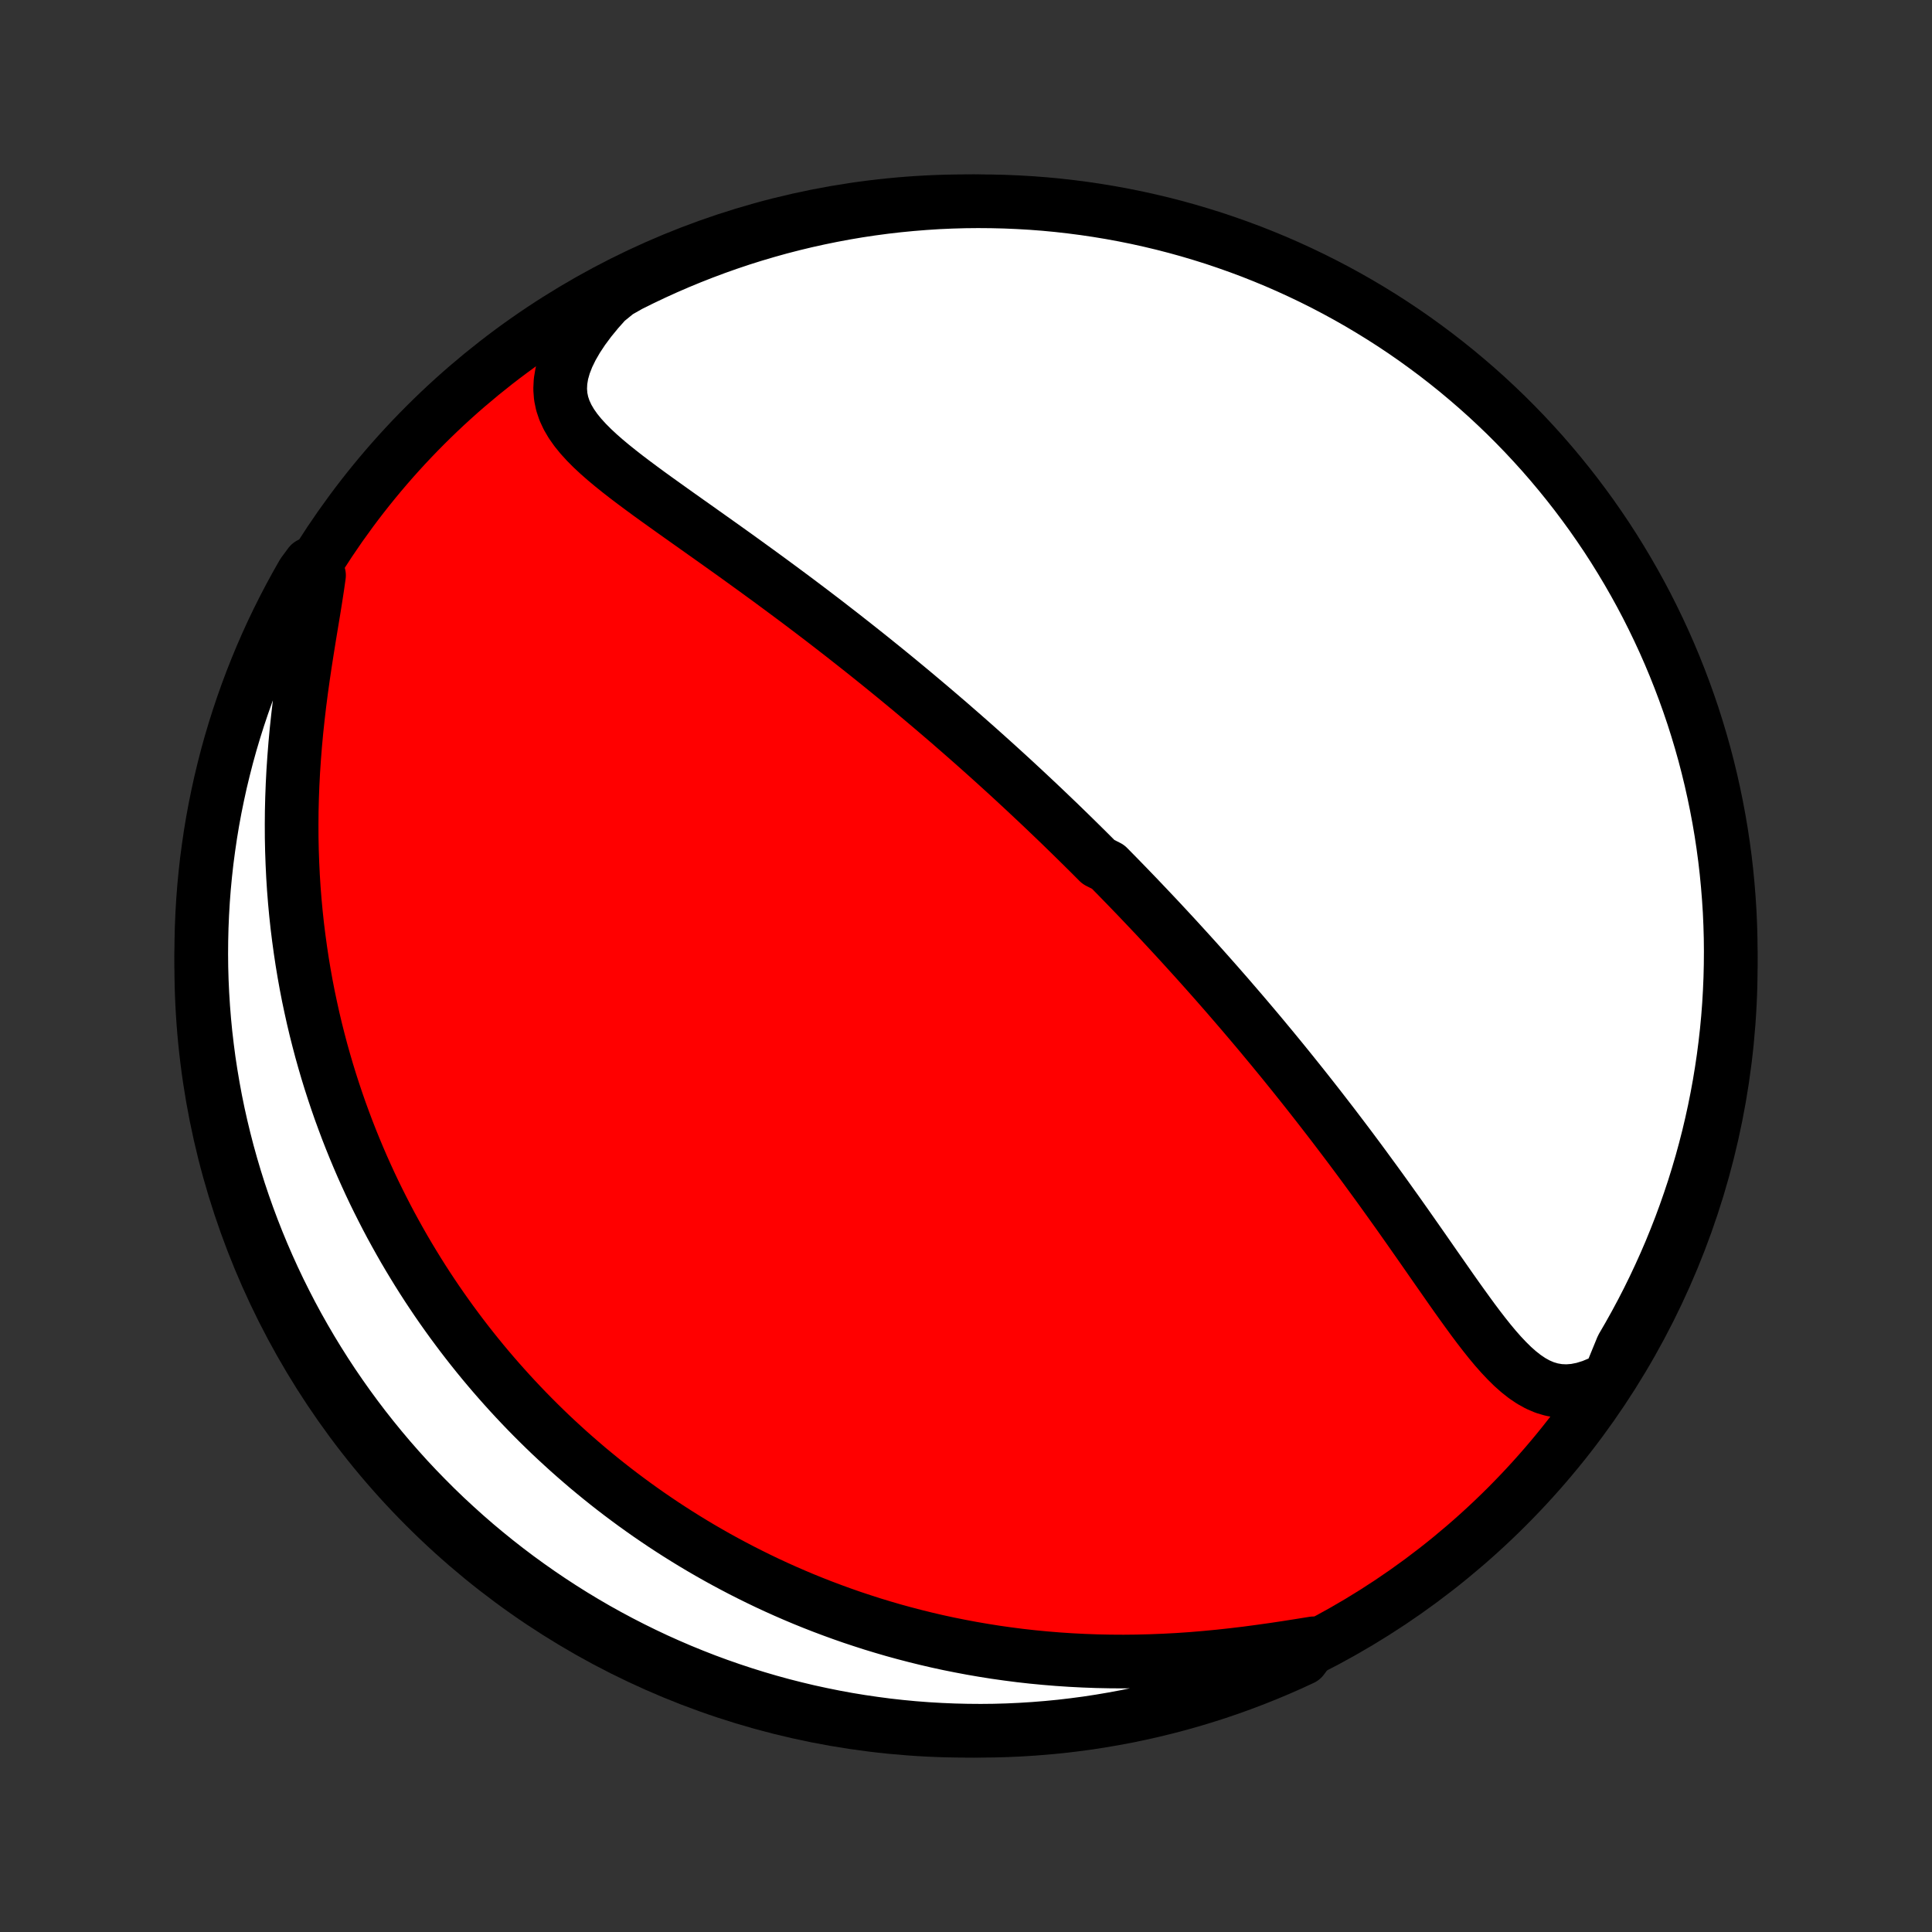 <?xml version="1.0" encoding="utf-8" standalone="no"?>
<!DOCTYPE svg PUBLIC "-//W3C//DTD SVG 1.1//EN"
  "http://www.w3.org/Graphics/SVG/1.1/DTD/svg11.dtd">
<!-- Created with matplotlib (http://matplotlib.org/) -->
<svg height="72pt" version="1.1" viewBox="0 0 72 72" width="72pt" xmlns="http://www.w3.org/2000/svg" xmlns:xlink="http://www.w3.org/1999/xlink">
 <rect x="0" y="0" width="72" height="72" fill="#333333" stroke="none"/>
 <defs>
  <style type="text/css">
*{stroke-linecap:butt;stroke-linejoin:round;}
  </style>
 </defs>
 <g id="figure_1">
  <g id="patch_1">
   <path d="
M0 72
L72 72
L72 0
L0 0
z
" style="fill:none;"/>
  </g>
  <g id="axes_1">
   <g id="PatchCollection_1">
    <defs>
     <path d="
M36 -7.5
C43.558 -7.5 50.808 -10.503 56.153 -15.848
C61.497 -21.192 64.5 -28.442 64.5 -36
C64.5 -43.558 61.497 -50.808 56.153 -56.153
C50.808 -61.497 43.558 -64.5 36 -64.5
C28.442 -64.5 21.192 -61.497 15.848 -56.153
C10.503 -50.808 7.5 -43.558 7.5 -36
C7.5 -28.442 10.503 -21.192 15.848 -15.848
C21.192 -10.503 28.442 -7.5 36 -7.5
z
" id="C0_0_a811fe30f3"/>
     <path d="
M59.985 -20.647
L59.646 -20.474
L59.316 -20.337
L58.996 -20.238
L58.686 -20.177
L58.388 -20.154
L58.102 -20.167
L57.827 -20.214
L57.562 -20.293
L57.308 -20.402
L57.063 -20.538
L56.826 -20.698
L56.596 -20.879
L56.372 -21.078
L56.153 -21.294
L55.937 -21.523
L55.725 -21.764
L55.516 -22.015
L55.309 -22.275
L55.103 -22.542
L54.899 -22.814
L54.696 -23.092
L54.493 -23.373
L54.29 -23.657
L54.088 -23.943
L53.887 -24.231
L53.685 -24.52
L53.483 -24.809
L53.282 -25.098
L53.081 -25.387
L52.879 -25.676
L52.678 -25.963
L52.477 -26.25
L52.276 -26.535
L52.076 -26.818
L51.875 -27.099
L51.675 -27.379
L51.475 -27.657
L51.276 -27.932
L51.076 -28.205
L50.878 -28.476
L50.68 -28.745
L50.482 -29.011
L50.285 -29.275
L50.088 -29.536
L49.892 -29.794
L49.697 -30.051
L49.502 -30.304
L49.308 -30.555
L49.115 -30.804
L48.922 -31.05
L48.73 -31.294
L48.539 -31.535
L48.348 -31.774
L48.158 -32.011
L47.969 -32.245
L47.781 -32.477
L47.593 -32.706
L47.406 -32.934
L47.219 -33.159
L47.034 -33.382
L46.849 -33.603
L46.664 -33.822
L46.48 -34.039
L46.297 -34.254
L46.114 -34.467
L45.932 -34.678
L45.751 -34.888
L45.569 -35.096
L45.389 -35.302
L45.209 -35.506
L45.029 -35.709
L44.85 -35.91
L44.671 -36.11
L44.492 -36.309
L44.313 -36.506
L44.135 -36.702
L43.958 -36.896
L43.78 -37.09
L43.602 -37.282
L43.425 -37.473
L43.248 -37.663
L43.071 -37.852
L42.893 -38.04
L42.716 -38.227
L42.539 -38.413
L42.362 -38.599
L42.184 -38.783
L42.007 -38.967
L41.829 -39.15
L41.651 -39.333
L41.472 -39.515
L41.294 -39.696
L40.935 -39.877
L40.755 -40.058
L40.575 -40.238
L40.394 -40.417
L40.212 -40.597
L40.03 -40.776
L39.847 -40.955
L39.664 -41.133
L39.48 -41.312
L39.294 -41.49
L39.108 -41.668
L38.922 -41.846
L38.734 -42.024
L38.545 -42.202
L38.355 -42.38
L38.164 -42.559
L37.972 -42.737
L37.779 -42.916
L37.584 -43.095
L37.388 -43.274
L37.191 -43.453
L36.992 -43.633
L36.792 -43.813
L36.591 -43.993
L36.388 -44.174
L36.183 -44.355
L35.976 -44.537
L35.768 -44.719
L35.558 -44.902
L35.347 -45.086
L35.133 -45.269
L34.917 -45.454
L34.7 -45.639
L34.48 -45.825
L34.259 -46.011
L34.035 -46.199
L33.809 -46.387
L33.581 -46.575
L33.351 -46.765
L33.118 -46.955
L32.883 -47.146
L32.646 -47.337
L32.406 -47.53
L32.164 -47.723
L31.919 -47.917
L31.671 -48.112
L31.422 -48.308
L31.169 -48.504
L30.914 -48.702
L30.657 -48.9
L30.397 -49.098
L30.134 -49.298
L29.869 -49.498
L29.601 -49.699
L29.331 -49.9
L29.058 -50.102
L28.783 -50.305
L28.506 -50.508
L28.226 -50.712
L27.944 -50.916
L27.661 -51.121
L27.375 -51.327
L27.088 -51.532
L26.799 -51.738
L26.509 -51.944
L26.218 -52.15
L25.927 -52.357
L25.634 -52.564
L25.342 -52.771
L25.051 -52.978
L24.76 -53.186
L24.471 -53.393
L24.183 -53.601
L23.899 -53.81
L23.618 -54.019
L23.342 -54.228
L23.072 -54.439
L22.808 -54.651
L22.553 -54.864
L22.307 -55.08
L22.073 -55.298
L21.853 -55.519
L21.648 -55.744
L21.462 -55.973
L21.296 -56.208
L21.154 -56.45
L21.038 -56.699
L20.951 -56.956
L20.896 -57.223
L20.875 -57.501
L20.889 -57.788
L20.939 -58.087
L21.027 -58.396
L21.151 -58.715
L21.311 -59.043
L21.505 -59.379
L21.732 -59.722
L21.99 -60.069
L22.277 -60.419
L22.59 -60.77
L23.02 -61.12
L23.465 -61.373
L23.913 -61.595
L24.365 -61.81
L24.821 -62.017
L25.28 -62.216
L25.743 -62.407
L26.209 -62.59
L26.677 -62.765
L27.149 -62.932
L27.623 -63.091
L28.099 -63.241
L28.579 -63.383
L29.06 -63.517
L29.543 -63.642
L30.029 -63.759
L30.516 -63.867
L31.005 -63.967
L31.495 -64.059
L31.987 -64.142
L32.48 -64.216
L32.974 -64.282
L33.47 -64.339
L33.965 -64.387
L34.462 -64.427
L34.959 -64.459
L35.456 -64.481
L35.953 -64.495
L36.451 -64.5
L36.948 -64.496
L37.445 -64.484
L37.941 -64.463
L38.437 -64.434
L38.933 -64.396
L39.427 -64.349
L39.92 -64.293
L40.412 -64.229
L40.903 -64.156
L41.392 -64.075
L41.88 -63.985
L42.366 -63.887
L42.849 -63.78
L43.331 -63.665
L43.811 -63.541
L44.288 -63.409
L44.763 -63.268
L45.235 -63.12
L45.704 -62.962
L46.17 -62.797
L46.633 -62.624
L47.093 -62.442
L47.549 -62.253
L48.002 -62.055
L48.452 -61.849
L48.897 -61.636
L49.339 -61.415
L49.776 -61.186
L50.21 -60.949
L50.639 -60.705
L51.063 -60.453
L51.483 -60.194
L51.898 -59.928
L52.309 -59.654
L52.714 -59.373
L53.114 -59.084
L53.51 -58.789
L53.899 -58.487
L54.284 -58.178
L54.662 -57.862
L55.035 -57.54
L55.403 -57.211
L55.764 -56.875
L56.12 -56.534
L56.469 -56.185
L56.812 -55.831
L57.148 -55.471
L57.479 -55.105
L57.802 -54.733
L58.119 -54.355
L58.429 -53.972
L58.733 -53.583
L59.029 -53.189
L59.319 -52.79
L59.601 -52.385
L59.877 -51.976
L60.145 -51.561
L60.405 -51.142
L60.658 -50.719
L60.904 -50.29
L61.142 -49.858
L61.373 -49.421
L61.595 -48.98
L61.81 -48.535
L62.017 -48.087
L62.216 -47.635
L62.407 -47.179
L62.59 -46.719
L62.765 -46.257
L62.932 -45.791
L63.091 -45.323
L63.241 -44.851
L63.383 -44.377
L63.517 -43.901
L63.642 -43.421
L63.759 -42.94
L63.867 -42.457
L63.967 -41.971
L64.059 -41.484
L64.142 -40.995
L64.216 -40.505
L64.282 -40.013
L64.339 -39.52
L64.387 -39.026
L64.427 -38.53
L64.459 -38.035
L64.481 -37.538
L64.495 -37.041
L64.5 -36.544
L64.496 -36.047
L64.484 -35.549
L64.463 -35.052
L64.434 -34.555
L64.396 -34.059
L64.349 -33.563
L64.293 -33.067
L64.229 -32.573
L64.156 -32.08
L64.075 -31.588
L63.985 -31.097
L63.887 -30.608
L63.78 -30.12
L63.665 -29.634
L63.541 -29.151
L63.409 -28.669
L63.268 -28.189
L63.12 -27.712
L62.962 -27.237
L62.797 -26.765
L62.624 -26.296
L62.442 -25.83
L62.253 -25.367
L62.055 -24.907
L61.849 -24.451
L61.636 -23.998
L61.415 -23.548
L61.186 -23.103
L60.949 -22.661
L60.705 -22.224
L60.453 -21.79
z
" id="C0_1_4cb2669f83"/>
     <path d="
M48.955 -10.758
L48.468 -10.68
L47.973 -10.602
L47.473 -10.527
L46.967 -10.456
L46.458 -10.388
L45.947 -10.327
L45.434 -10.271
L44.921 -10.222
L44.408 -10.179
L43.896 -10.144
L43.386 -10.117
L42.877 -10.097
L42.372 -10.084
L41.87 -10.079
L41.372 -10.082
L40.877 -10.092
L40.388 -10.11
L39.902 -10.135
L39.422 -10.167
L38.947 -10.206
L38.477 -10.251
L38.013 -10.303
L37.554 -10.362
L37.101 -10.426
L36.654 -10.497
L36.212 -10.573
L35.777 -10.655
L35.347 -10.741
L34.924 -10.833
L34.507 -10.93
L34.095 -11.032
L33.689 -11.138
L33.289 -11.248
L32.895 -11.363
L32.507 -11.481
L32.125 -11.604
L31.748 -11.729
L31.377 -11.859
L31.011 -11.992
L30.65 -12.128
L30.295 -12.267
L29.945 -12.409
L29.601 -12.554
L29.261 -12.702
L28.927 -12.852
L28.597 -13.005
L28.272 -13.161
L27.952 -13.319
L27.636 -13.479
L27.325 -13.642
L27.018 -13.806
L26.715 -13.973
L26.417 -14.142
L26.122 -14.313
L25.832 -14.486
L25.546 -14.661
L25.263 -14.838
L24.984 -15.017
L24.709 -15.197
L24.438 -15.38
L24.169 -15.564
L23.905 -15.75
L23.643 -15.938
L23.385 -16.128
L23.13 -16.319
L22.878 -16.512
L22.629 -16.707
L22.383 -16.904
L22.14 -17.103
L21.899 -17.303
L21.662 -17.506
L21.427 -17.71
L21.194 -17.916
L20.965 -18.124
L20.737 -18.334
L20.512 -18.545
L20.29 -18.759
L20.07 -18.975
L19.852 -19.193
L19.636 -19.413
L19.423 -19.635
L19.212 -19.859
L19.003 -20.085
L18.796 -20.314
L18.591 -20.545
L18.388 -20.778
L18.187 -21.014
L17.988 -21.252
L17.791 -21.493
L17.596 -21.736
L17.403 -21.982
L17.212 -22.23
L17.023 -22.482
L16.835 -22.736
L16.65 -22.993
L16.466 -23.253
L16.284 -23.516
L16.104 -23.783
L15.926 -24.052
L15.75 -24.325
L15.576 -24.601
L15.404 -24.881
L15.234 -25.163
L15.065 -25.45
L14.899 -25.741
L14.735 -26.035
L14.572 -26.333
L14.412 -26.635
L14.255 -26.941
L14.099 -27.251
L13.945 -27.565
L13.794 -27.884
L13.646 -28.207
L13.499 -28.535
L13.356 -28.867
L13.215 -29.204
L13.077 -29.545
L12.941 -29.892
L12.809 -30.244
L12.679 -30.6
L12.553 -30.962
L12.43 -31.329
L12.31 -31.701
L12.194 -32.078
L12.082 -32.461
L11.973 -32.849
L11.869 -33.243
L11.768 -33.643
L11.672 -34.048
L11.581 -34.459
L11.493 -34.875
L11.411 -35.297
L11.334 -35.725
L11.262 -36.158
L11.196 -36.597
L11.135 -37.042
L11.079 -37.492
L11.03 -37.947
L10.987 -38.408
L10.95 -38.873
L10.92 -39.344
L10.897 -39.82
L10.88 -40.3
L10.87 -40.785
L10.868 -41.273
L10.872 -41.766
L10.884 -42.261
L10.903 -42.76
L10.929 -43.261
L10.963 -43.764
L11.003 -44.269
L11.05 -44.775
L11.104 -45.28
L11.163 -45.785
L11.228 -46.288
L11.298 -46.789
L11.372 -47.286
L11.449 -47.779
L11.527 -48.266
L11.606 -48.745
L11.684 -49.216
L11.758 -49.676
L11.827 -50.124
L11.889 -50.558
L11.545 -50.976
L11.293 -50.636
L11.049 -50.207
L10.813 -49.774
L10.584 -49.336
L10.363 -48.895
L10.149 -48.449
L9.944 -48
L9.746 -47.547
L9.557 -47.09
L9.375 -46.63
L9.202 -46.167
L9.037 -45.701
L8.88 -45.232
L8.731 -44.76
L8.59 -44.285
L8.458 -43.808
L8.335 -43.328
L8.219 -42.847
L8.113 -42.363
L8.014 -41.877
L7.924 -41.389
L7.843 -40.9
L7.771 -40.409
L7.706 -39.917
L7.651 -39.424
L7.604 -38.93
L7.566 -38.435
L7.537 -37.939
L7.516 -37.442
L7.504 -36.945
L7.5 -36.448
L7.505 -35.95
L7.519 -35.453
L7.542 -34.956
L7.573 -34.459
L7.613 -33.962
L7.661 -33.467
L7.719 -32.972
L7.784 -32.477
L7.859 -31.985
L7.942 -31.493
L8.033 -31.002
L8.133 -30.513
L8.242 -30.026
L8.359 -29.541
L8.484 -29.057
L8.618 -28.576
L8.76 -28.097
L8.91 -27.62
L9.069 -27.146
L9.236 -26.674
L9.411 -26.206
L9.594 -25.74
L9.785 -25.278
L9.984 -24.819
L10.191 -24.363
L10.406 -23.91
L10.629 -23.462
L10.859 -23.017
L11.097 -22.576
L11.343 -22.14
L11.596 -21.707
L11.857 -21.279
L12.125 -20.855
L12.4 -20.436
L12.683 -20.022
L12.972 -19.613
L13.269 -19.208
L13.572 -18.809
L13.883 -18.415
L14.2 -18.026
L14.523 -17.643
L14.854 -17.265
L15.19 -16.893
L15.533 -16.527
L15.883 -16.167
L16.238 -15.812
L16.599 -15.464
L16.967 -15.123
L17.34 -14.787
L17.718 -14.458
L18.103 -14.136
L18.493 -13.82
L18.888 -13.511
L19.288 -13.209
L19.694 -12.914
L20.104 -12.626
L20.519 -12.345
L20.939 -12.071
L21.364 -11.804
L21.793 -11.545
L22.226 -11.293
L22.664 -11.049
L23.105 -10.813
L23.551 -10.584
L24 -10.363
L24.453 -10.149
L24.91 -9.944
L25.37 -9.746
L25.833 -9.557
L26.299 -9.375
L26.768 -9.202
L27.24 -9.037
L27.715 -8.88
L28.192 -8.731
L28.672 -8.59
L29.153 -8.458
L29.637 -8.335
L30.123 -8.219
L30.611 -8.113
L31.1 -8.014
L31.591 -7.924
L32.083 -7.843
L32.576 -7.771
L33.07 -7.706
L33.565 -7.651
L34.061 -7.604
L34.558 -7.566
L35.055 -7.537
L35.552 -7.516
L36.05 -7.504
L36.547 -7.5
L37.044 -7.505
L37.541 -7.519
L38.038 -7.542
L38.533 -7.573
L39.028 -7.613
L39.523 -7.661
L40.016 -7.719
L40.507 -7.784
L40.998 -7.859
L41.487 -7.942
L41.974 -8.033
L42.459 -8.133
L42.943 -8.242
L43.424 -8.359
L43.903 -8.484
L44.38 -8.618
L44.854 -8.76
L45.325 -8.91
L45.794 -9.069
L46.26 -9.236
L46.722 -9.411
L47.181 -9.594
L47.637 -9.785
L48.09 -9.984
L48.538 -10.191
z
" id="C0_2_875f02dfc0"/>
    </defs>
    <g clip-path="url(#p1bffca34e9)">
     <use style="fill:#ff0000;stroke:#000000;stroke-width:2.0;" x="0.0" xlink:href="#C0_0_a811fe30f3" y="72.0"/>
    </g>
    <g clip-path="url(#p1bffca34e9)">
     <use style="fill:#ffffff;stroke:#000000;stroke-width:2.0;" x="0.0" xlink:href="#C0_1_4cb2669f83" y="72.0"/>
    </g>
    <g clip-path="url(#p1bffca34e9)">
     <use style="fill:#ffffff;stroke:#000000;stroke-width:2.0;" x="0.0" xlink:href="#C0_2_875f02dfc0" y="72.0"/>
    </g>
   </g>
  </g>
 </g>
 <defs>
  <clipPath id="p1bffca34e9">
   <rect height="72.0" width="72.0" x="0.0" y="0.0"/>
  </clipPath>
 </defs>
</svg>
